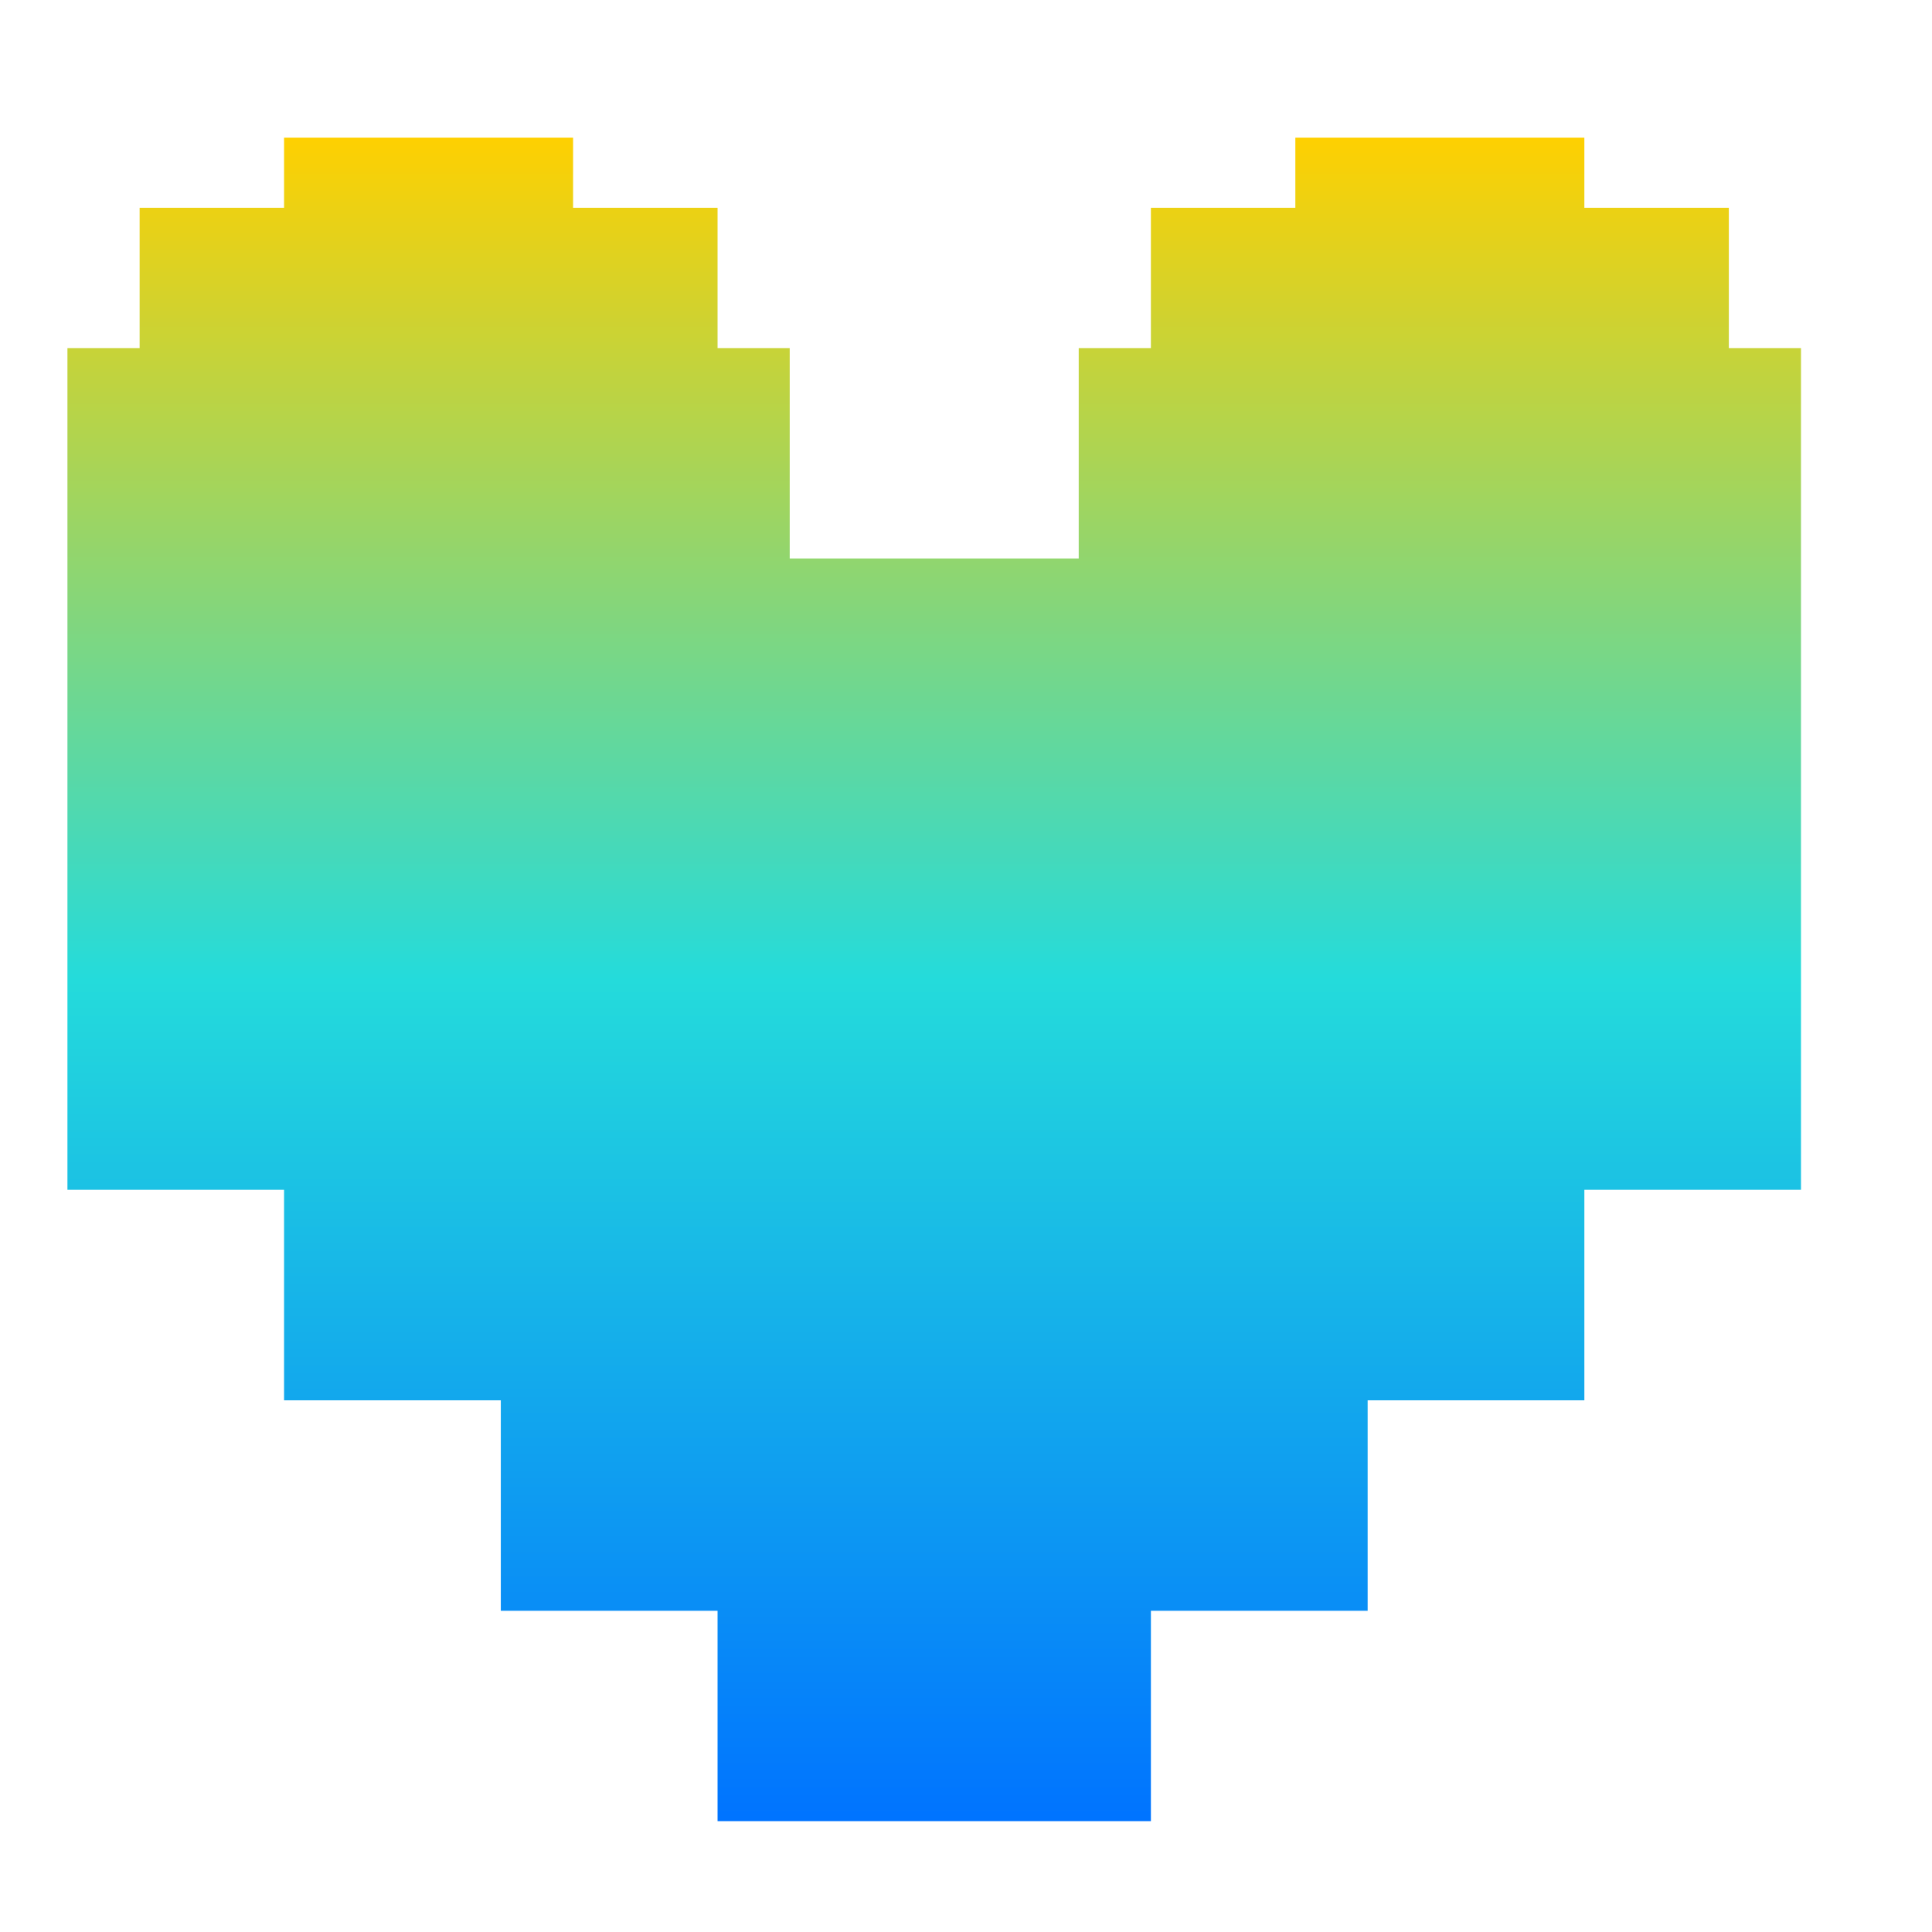 <svg xmlns="http://www.w3.org/2000/svg" xmlns:xlink="http://www.w3.org/1999/xlink" width="64" height="64" viewBox="0 0 64 64" version="1.1"><defs><linearGradient id="linear0" x1="0%" x2="0%" y1="0%" y2="100%"><stop offset="0%" style="stop-color:#ffd000; stop-opacity:1"/><stop offset="50%" style="stop-color:#24dbdb; stop-opacity:1"/><stop offset="100%" style="stop-color:#0073ff; stop-opacity:1"/></linearGradient></defs><g id="surface1"><path style=" stroke:none;fill-rule:nonzero;fill:url(#linear0);" d="M 9.41 4.559 L 9.41 6.883 L 4.625 6.883 L 4.625 11.531 L 2.234 11.531 L 2.234 39.414 L 9.41 39.414 L 9.41 46.387 L 16.59 46.387 L 16.59 53.359 L 23.77 53.359 L 23.77 60.328 L 38.125 60.328 L 38.125 53.359 L 45.305 53.359 L 45.305 46.387 L 52.484 46.387 L 52.484 39.414 L 59.66 39.414 L 59.66 11.531 L 57.27 11.531 L 57.27 6.883 L 52.484 6.883 L 52.484 4.559 L 42.91 4.559 L 42.91 6.883 L 38.125 6.883 L 38.125 11.531 L 35.734 11.531 L 35.734 18.5 L 26.16 18.5 L 26.16 11.531 L 23.77 11.531 L 23.77 6.883 L 18.984 6.883 L 18.984 4.559 Z M 9.41 4.559 "/></g></svg>

